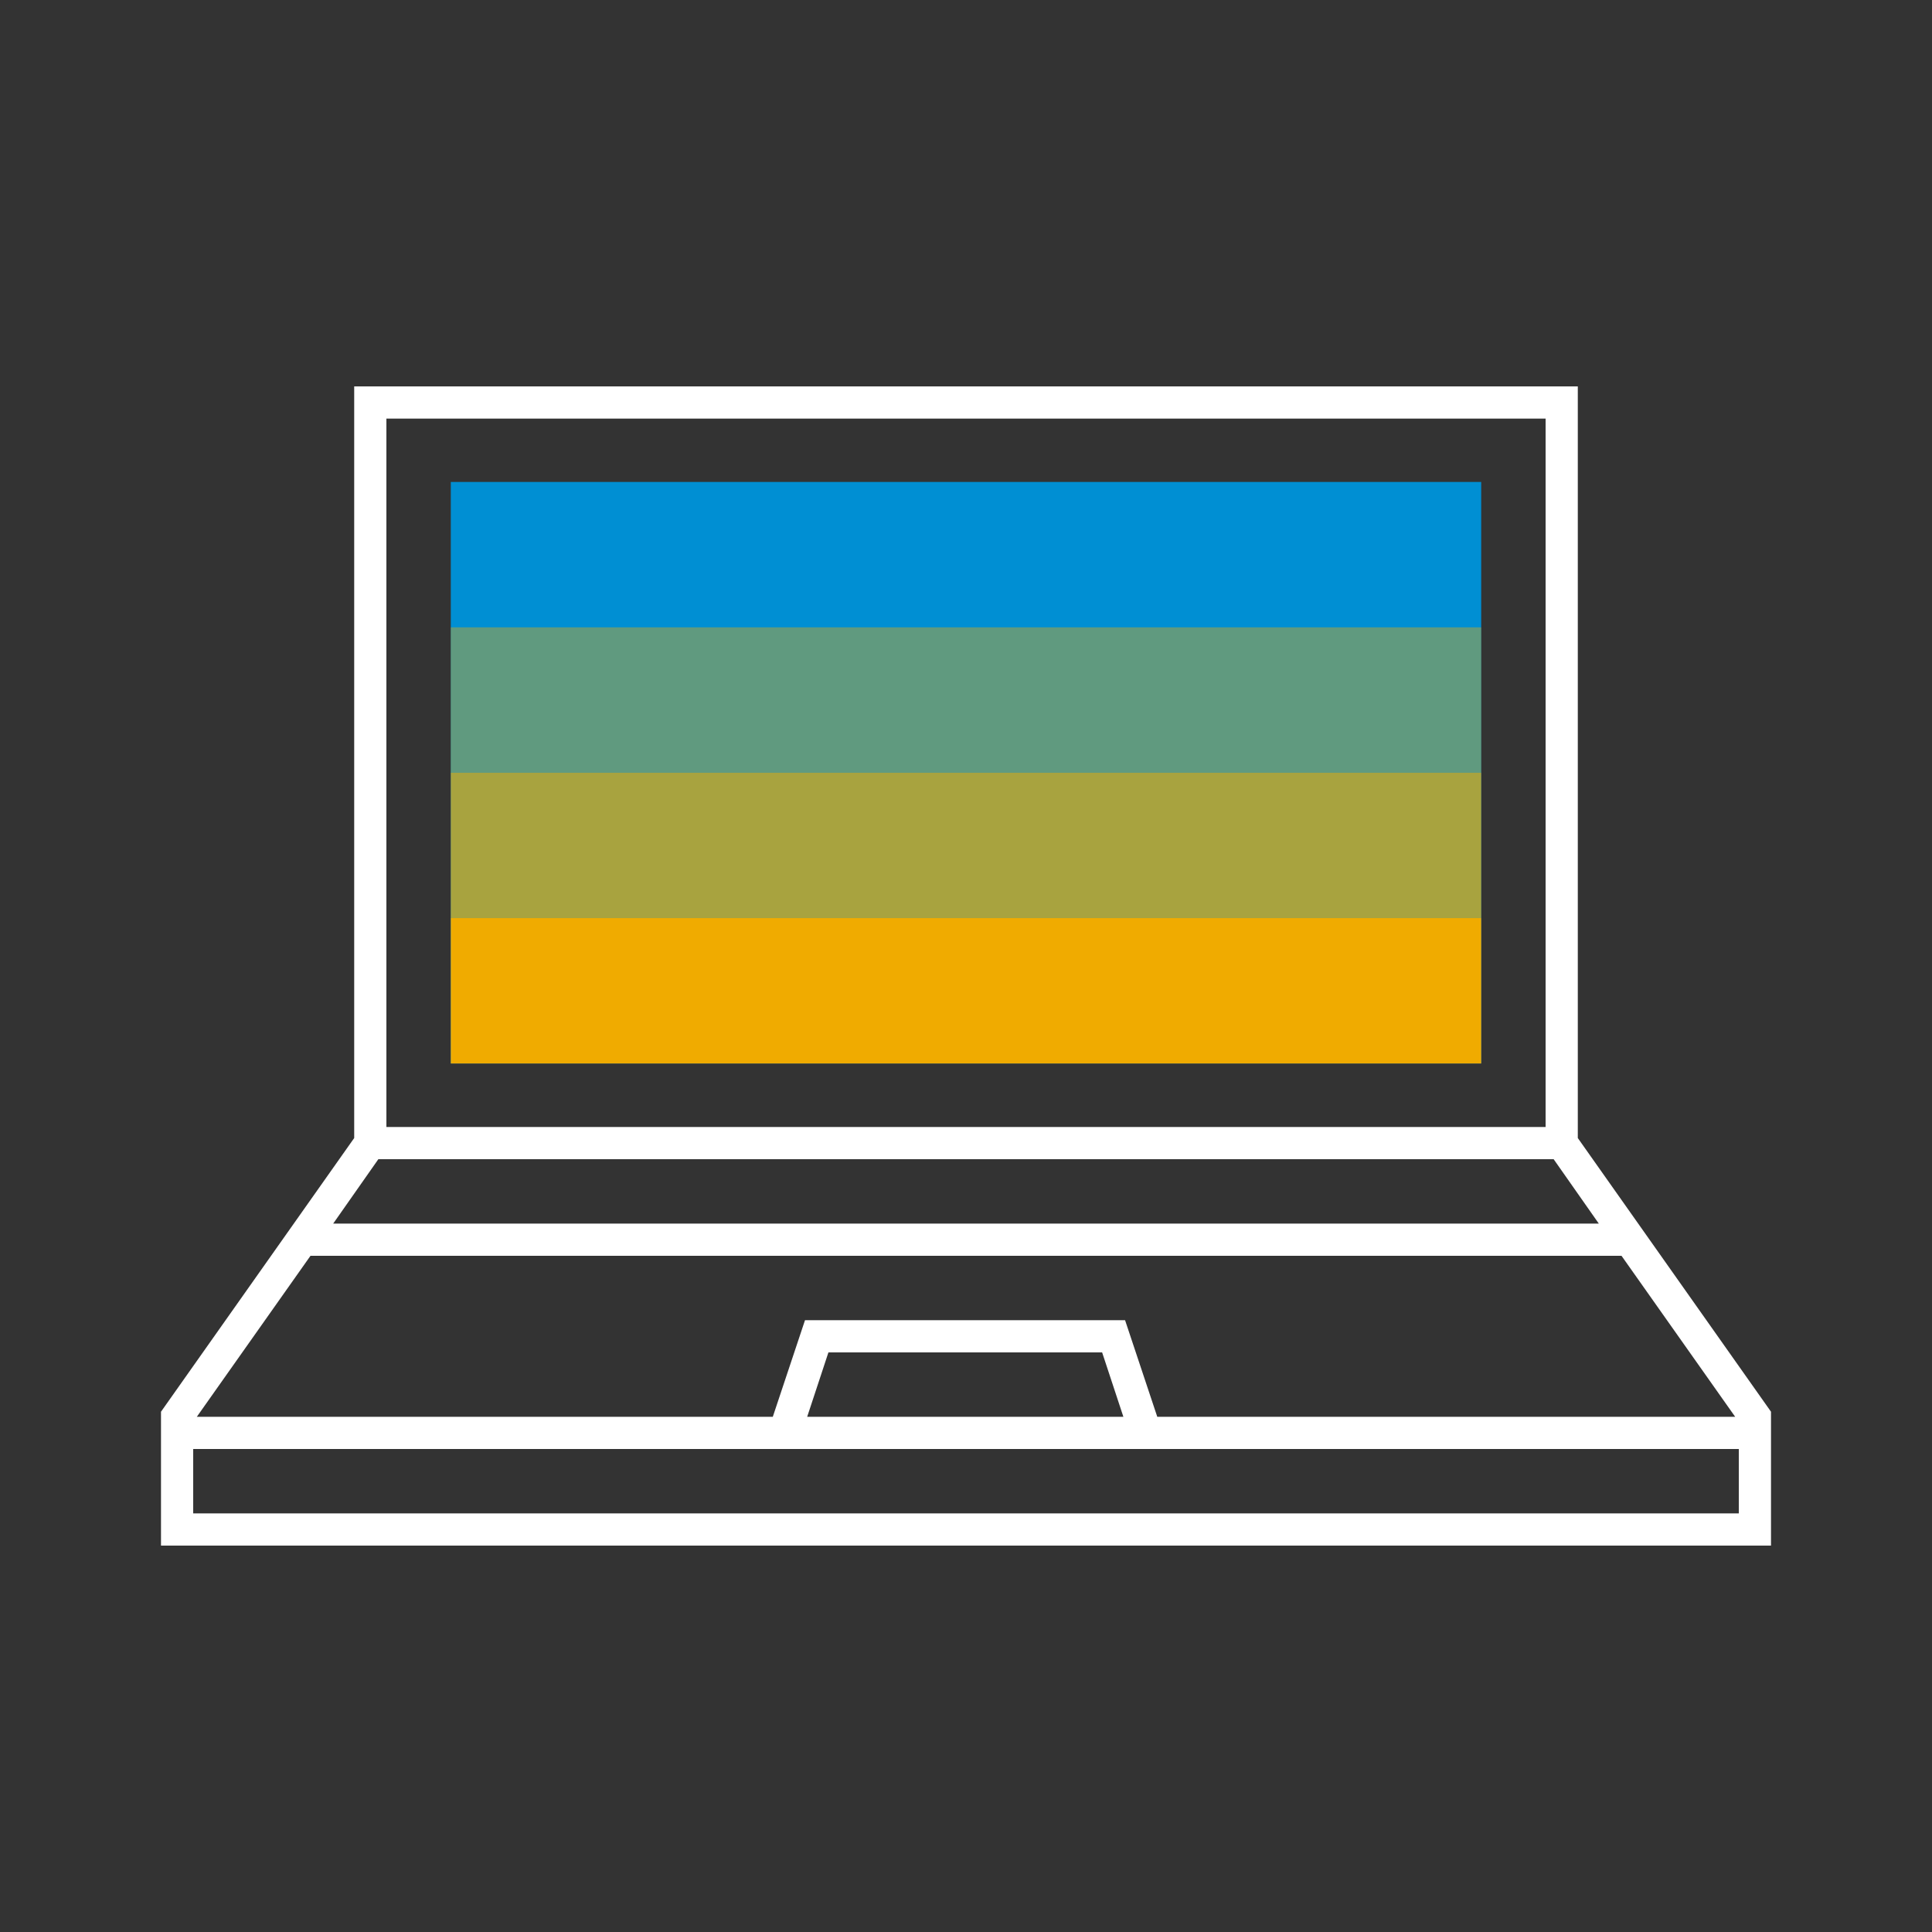 <svg id="Pictograms" xmlns="http://www.w3.org/2000/svg" viewBox="0 0 240 240"><rect x="0" y="0" width="240" height="240" fill="#333333" stroke="none"/><defs><style>.cls-1{fill:#008fd3;}.cls-2,.cls-3,.cls-4{fill:#f0ab00;}.cls-2{opacity:0.4;}.cls-3{opacity:0.7;}.cls-5{fill:#fff;}</style></defs><title>281105-pictogram-neg</title><rect class="cls-1" x="56" y="59.87" width="128" height="72.24"/><rect class="cls-2" x="56" y="77.93" width="128" height="18.06"/><rect class="cls-3" x="56" y="95.99" width="128" height="18.06"/><rect class="cls-4" x="56" y="114.05" width="128" height="18.06"/><path class="cls-5" d="M196,141.37V48H44v93.37l-24,34V192H220V175.37ZM198.61,152H41.39L47,144H193ZM48,52H192v88H48ZM24,188v-8H216v8Zm76.27-12,2.64-8h34l2.64,8Zm43.49,0-4-12H100l-4,12H24.45l14.12-20H201.43l14.12,20Z"/></svg>